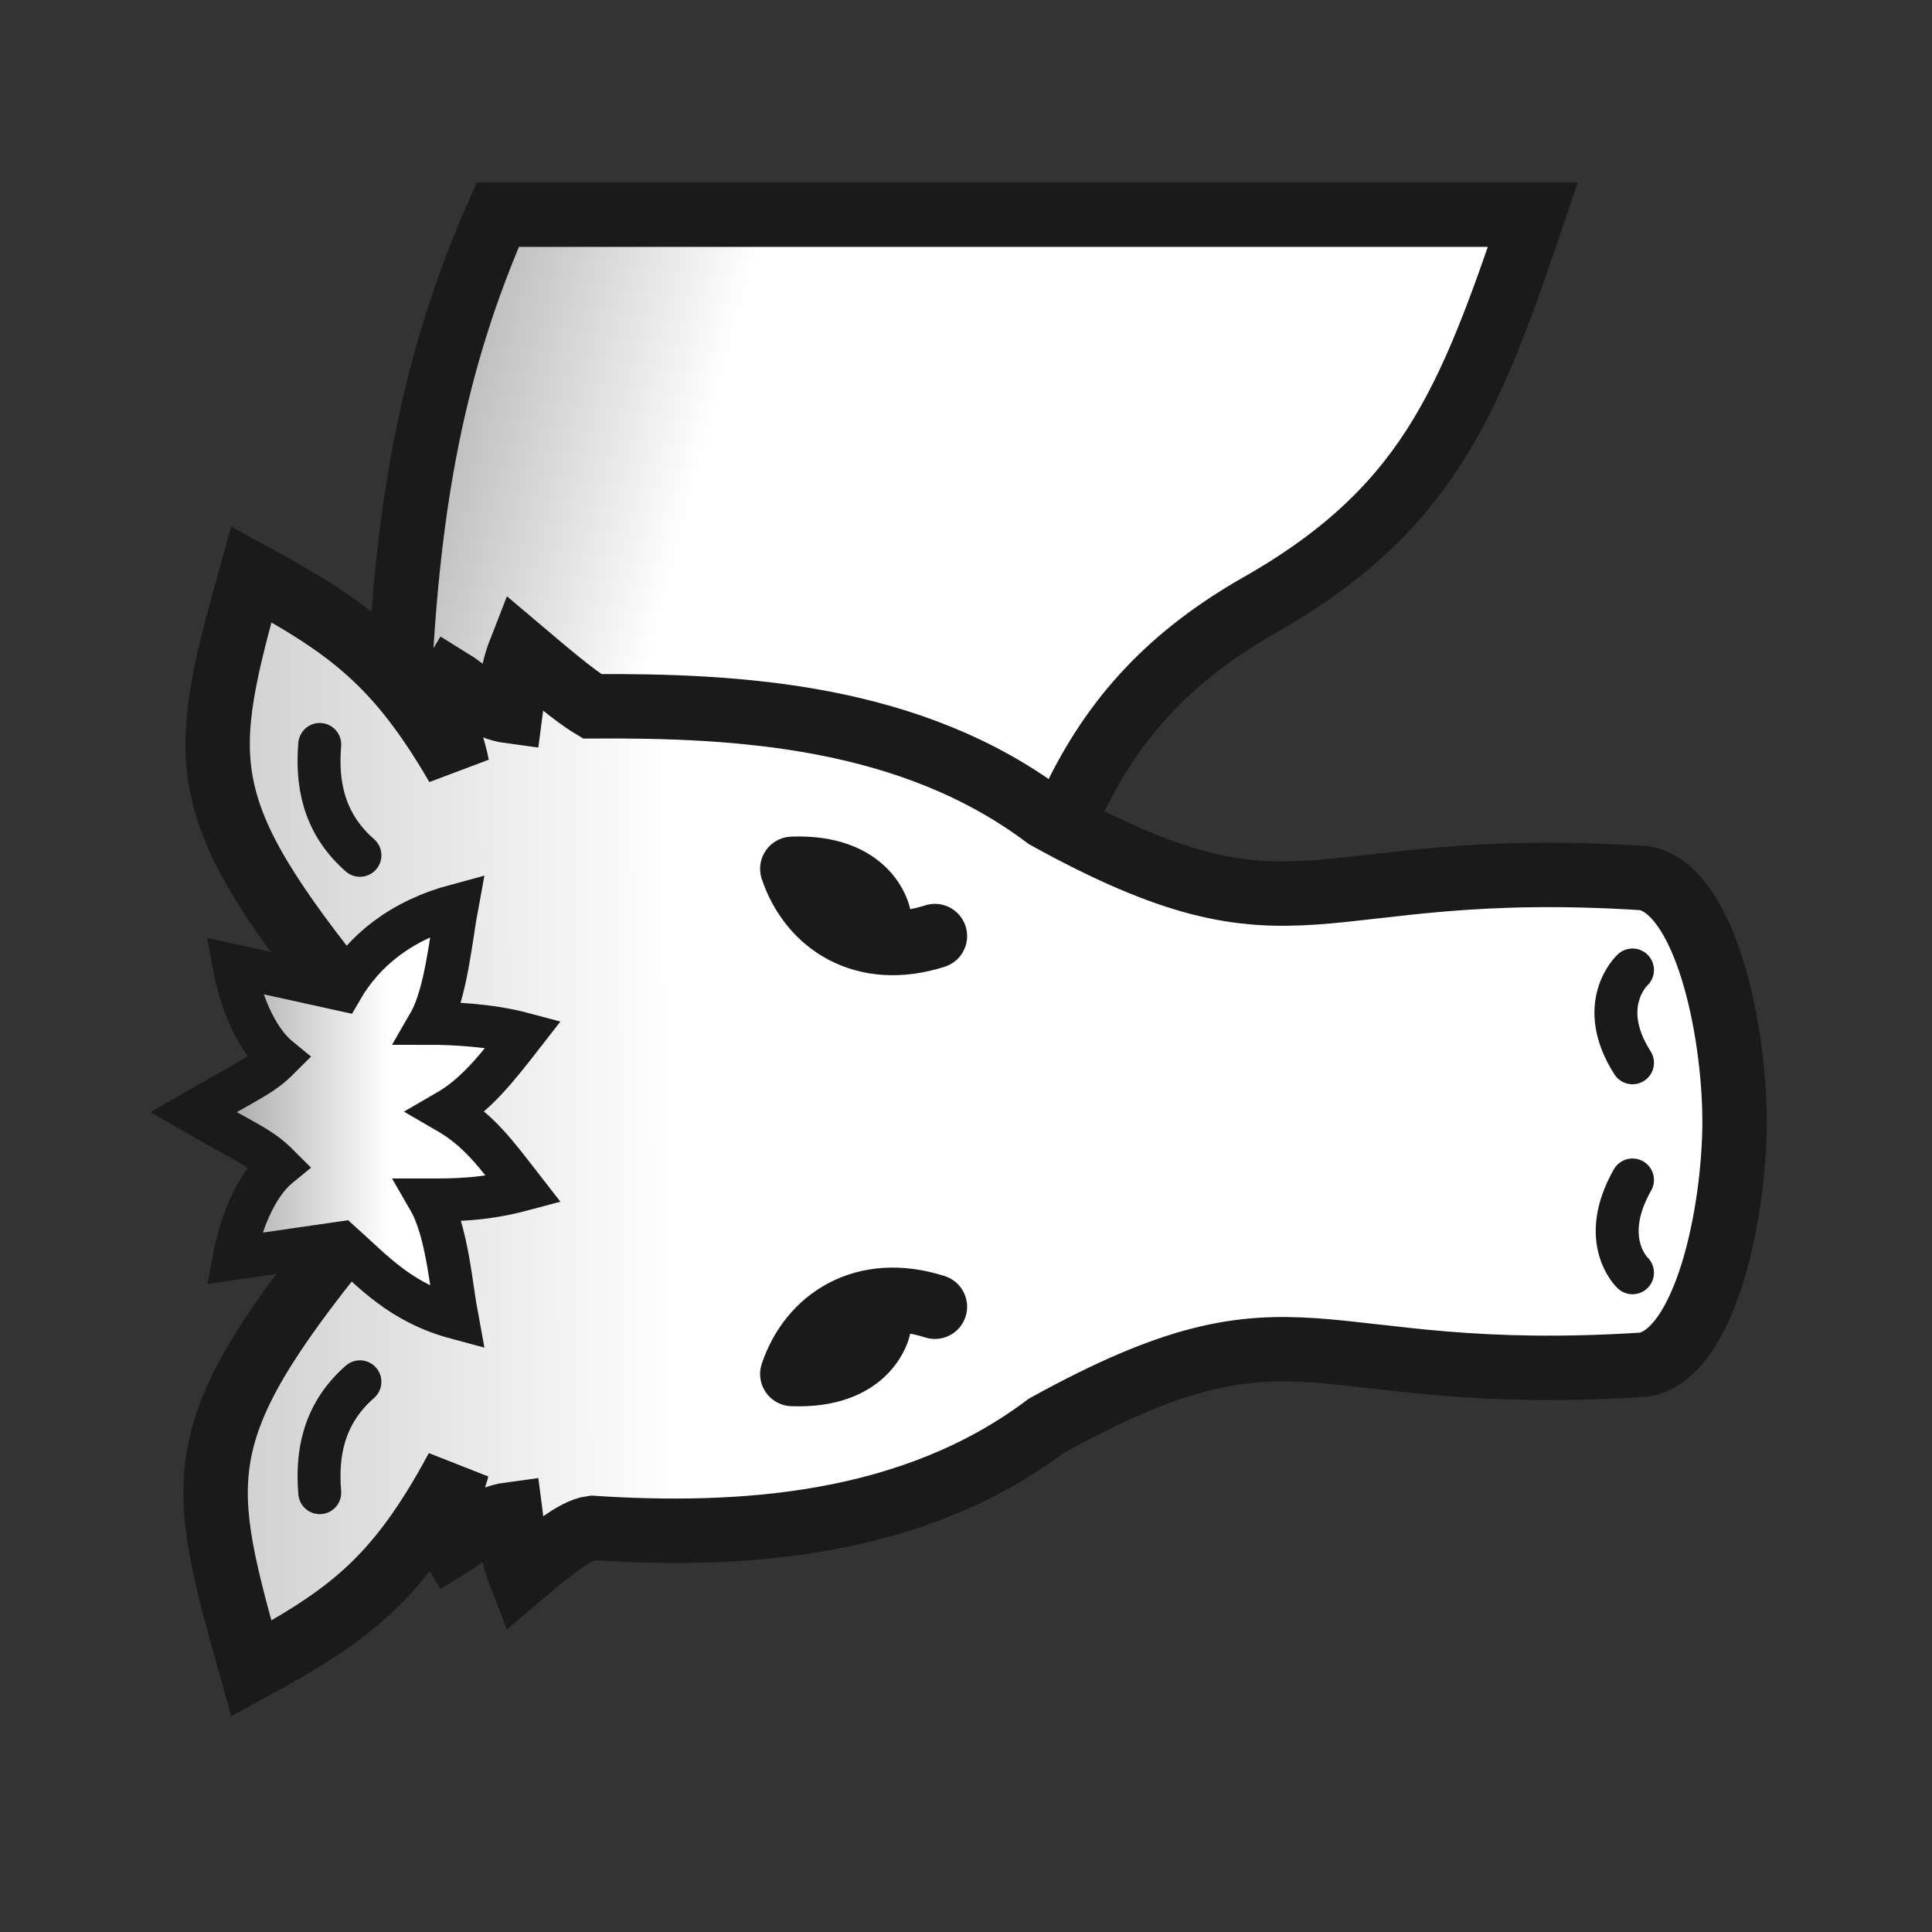 <?xml version="1.0" encoding="UTF-8" standalone="no"?>
<!-- Created with Inkscape (http://www.inkscape.org/) -->

<svg
   xmlns:dc="http://purl.org/dc/elements/1.1/"
   xmlns:cc="http://creativecommons.org/ns#"
   xmlns:rdf="http://www.w3.org/1999/02/22-rdf-syntax-ns#"
   xmlns:svg="http://www.w3.org/2000/svg"
   xmlns="http://www.w3.org/2000/svg"
   xmlns:xlink="http://www.w3.org/1999/xlink"
   xmlns:sodipodi="http://sodipodi.sourceforge.net/DTD/sodipodi-0.dtd"
   xmlns:inkscape="http://www.inkscape.org/namespaces/inkscape"
   width="450"
   height="450"
   viewBox="0 0 450 450"
   id="svg5851"
   version="1.1"
   inkscape:version="0.91 r13725"
   sodipodi:docname="wknight_rev.svg">
  <rect x="0" y="0" width="450" height="450" fill="#333333" stroke="none"/>
  <defs
     id="defs5853">
    <linearGradient
       inkscape:collect="always"
       id="linearGradient4168">
      <stop
         style="stop-color:#ffffff;stop-opacity:1"
         offset="0"
         id="stop4170" />
      <stop
         style="stop-color:#808080;stop-opacity:1"
         offset="1"
         id="stop4172" />
    </linearGradient>
    <linearGradient
       inkscape:collect="always"
       id="linearGradient4160">
      <stop
         style="stop-color:#ffffff;stop-opacity:1;"
         offset="0"
         id="stop4162" />
      <stop
         style="stop-color:#808080;stop-opacity:1"
         offset="1"
         id="stop4164" />
    </linearGradient>
    <linearGradient
       inkscape:collect="always"
       id="linearGradient4152">
      <stop
         style="stop-color:#ffffff;stop-opacity:1;"
         offset="0"
         id="stop4154" />
      <stop
         style="stop-color:#b3b3b3;stop-opacity:1"
         offset="1"
         id="stop4156" />
    </linearGradient>
    <linearGradient
       inkscape:collect="always"
       xlink:href="#linearGradient4152"
       id="linearGradient4158"
       x1="267.29"
       y1="818.328"
       x2="436.308"
       y2="817.218"
       gradientUnits="userSpaceOnUse"
       gradientTransform="matrix(-1,0,0,-1,399.999,1704.724)" />
    <linearGradient
       inkscape:collect="always"
       xlink:href="#linearGradient4160"
       id="linearGradient4166"
       x1="265.213"
       y1="955.264"
       x2="374.638"
       y2="983.809"
       gradientUnits="userSpaceOnUse"
       gradientTransform="matrix(-1,0,0,-1,399.999,1704.724)" />
    <linearGradient
       inkscape:collect="always"
       xlink:href="#linearGradient4168"
       id="linearGradient4174"
       x1="499.371"
       y1="262.947"
       x2="554.863"
       y2="262.947"
       gradientUnits="userSpaceOnUse" />
  </defs>
  <sodipodi:namedview
     id="base"
     pagecolor="#ffffff"
     bordercolor="#666666"
     borderopacity="1.0"
     inkscape:pageopacity="0.0"
     inkscape:pageshadow="2"
     inkscape:zoom="0.63729244"
     inkscape:cx="316.61255"
     inkscape:cy="264.89001"
     inkscape:document-units="px"
     inkscape:current-layer="layer1"
     showgrid="false"
     inkscape:window-width="757"
     inkscape:window-height="435"
     inkscape:window-x="63"
     inkscape:window-y="174"
     inkscape:window-maximized="0"
     inkscape:object-paths="true"
     inkscape:snap-smooth-nodes="true"
     inkscape:snap-nodes="true"
     units="mm"
     fit-margin-bottom="25"
     fit-margin-top="25"
     fit-margin-right="25"
     fit-margin-left="25"
     showguides="false" />
  <g
     inkscape:label="Layer 1"
     inkscape:groupmode="layer"
     id="layer1"
     transform="translate(25,-627.362)">
    <rect
       style="opacity:1;fill:#ffffff;fill-opacity:1;stroke:#ffffff;stroke-width:0;stroke-linecap:butt;stroke-miterlimit:4;stroke-dasharray:none;stroke-opacity:1"
       id="rect4154"
       width="319.214"
       height="71.944"
       x="-376.751"
       y="-922.042"
       transform="scale(-1,-1)" />
    <path
       style="fill:url(#linearGradient4166);fill-opacity:1;fill-rule:evenodd;stroke:#1a1a1a;stroke-width:15;stroke-linecap:butt;stroke-linejoin:miter;stroke-miterlimit:4;stroke-dasharray:none;stroke-opacity:1"
       d="m 223.844,816.607 c 9.527,-21.082 22.752,-35.517 42.947,-47.398 40.629,-22.669 50.293,-47.625 65.244,-91.848 l -241.097,0 c -15.218,34.461 -20.875,67.723 -22.869,107.867"
       id="path4298"
       inkscape:connector-curvature="0"
       sodipodi:nodetypes="ccccc" />
    <path
       style="fill:url(#linearGradient4158);fill-opacity:1;fill-rule:evenodd;stroke:#1a1a1a;stroke-width:15;stroke-linecap:butt;stroke-linejoin:miter;stroke-miterlimit:4;stroke-dasharray:none;stroke-opacity:1"
       d="m 56.713,860.901 c -37.109,-45.791 -35.433,-55.894 -23.178,-99.77 22.316,12.142 33.755,20.16 47.957,44.628 -1.561,-7.918 -5.305,-13.215 -1.365,-19.793 2.52,1.544 7.481,6.269 13.817,7.104 0.432,-3.227 -0.543,-7.099 2.29,-14.329 6.228,5.264 12.479,10.617 16.678,13.131 34.318,-0.225 74.365,2.116 105.789,25.785 59.753,32.983 60.333,9.114 139.476,14.253 14.033,2.942 20.774,34.844 20.84,56.648 -0.066,21.804 -6.807,53.703 -20.84,56.644 -79.143,5.139 -79.722,-18.726 -139.476,14.257 -31.425,23.67 -71.471,26.01 -105.789,23.785 -4.199,0.514 -10.45,5.867 -16.678,11.131 -2.834,-7.23 -1.858,-11.102 -2.29,-14.329 -6.336,0.835 -11.297,5.56 -13.817,7.104 -3.94,-6.578 -0.197,-11.875 1.365,-17.793 -14.202,26.468 -25.641,34.487 -47.957,46.628 -12.255,-43.876 -15.324,-54.354 21.785,-100.145"
       id="path5869-6"
       inkscape:connector-curvature="0"
       sodipodi:nodetypes="ccccccccccccccccccc" />
    <path
       style="fill:none;fill-rule:evenodd;stroke:#1a1a1a;stroke-width:10;stroke-linecap:round;stroke-linejoin:miter;stroke-miterlimit:4;stroke-dasharray:none;stroke-opacity:1"
       d="m 355.239,874.908 c -8.695,-13.629 0,-21.619 0,-21.619"
       id="path5888-5"
       inkscape:connector-curvature="0"
       sodipodi:nodetypes="cc" />
    <path
       style="fill:none;fill-rule:evenodd;stroke:#1a1a1a;stroke-width:15;stroke-linecap:round;stroke-linejoin:round;stroke-miterlimit:4;stroke-dasharray:none;stroke-opacity:1"
       d="m 192.759,845.388 c -16.536,5.283 -28.959,-2.966 -33.215,-15.665 17.846,-0.68 20.115,10.908 20.115,10.908"
       id="path5890-05"
       inkscape:connector-curvature="0"
       sodipodi:nodetypes="ccc" />
    <path
       style="fill:none;fill-rule:evenodd;stroke:#000000;stroke-width:0.716;stroke-linecap:butt;stroke-linejoin:miter;stroke-miterlimit:4;stroke-dasharray:none;stroke-opacity:0"
       d="m 76.207,800.024 c -15.073,13.157 -27.612,47.144 -27.617,47.159"
       id="path6939-5"
       inkscape:connector-curvature="0"
       sodipodi:nodetypes="cc" />
    <path
       style="fill:none;fill-rule:evenodd;stroke:#1a1a1a;stroke-width:15;stroke-linecap:round;stroke-linejoin:round;stroke-miterlimit:4;stroke-dasharray:none;stroke-opacity:1"
       d="m 192.759,931.73 c -16.536,-5.283 -28.959,2.966 -33.215,15.665 17.846,0.68 20.115,-10.908 20.115,-10.908"
       id="path5890-05-0"
       inkscape:connector-curvature="0"
       sodipodi:nodetypes="ccc" />
    <g
       id="g4434"
       transform="matrix(-1,0,0,-1,564.886,1149.229)"
       style="fill:#ffffff;fill-opacity:1;stroke:#1a1a1a;stroke-width:15;stroke-miterlimit:4;stroke-dasharray:none;stroke-opacity:1">
      <g
         id="g4438"
         style="fill:#ffffff;fill-opacity:1;stroke:#1a1a1a;stroke-width:15;stroke-miterlimit:4;stroke-dasharray:none;stroke-opacity:1">
        <path
           style="fill:url(#linearGradient4174);fill-opacity:1;fill-rule:evenodd;stroke:#1a1a1a;stroke-width:10;stroke-linecap:square;stroke-linejoin:miter;stroke-miterlimit:4;stroke-dasharray:none;stroke-opacity:1"
           d="m 535.364,228.749 c -1.381,7.38 -4.696,16.783 -10.484,21.519 4.381,4.381 6.562,4.816 19.983,12.565 -12.828,7.407 -15.895,8.477 -19.983,12.565 5.789,4.736 9.103,14.138 10.484,21.519 l -24.967,-5.509 c -5.287,9.158 -14.018,16.153 -26.967,19.623 1.381,-7.38 2.527,-20.663 6.484,-27.519 -5.569,0 -14.322,-0.411 -21.983,-2.464 6.539,-8.408 11.169,-14.231 17.872,-18.102 -7.491,-4.325 -11.333,-9.694 -17.872,-18.102 9.435,-2.528 16.416,-2.464 21.983,-2.464 -4.18,-7.24 -5.103,-20.138 -6.484,-27.519 13.146,3.522 19.462,10.782 26.967,17.509 z"
           id="path6567-2-0"
           inkscape:connector-curvature="0"
           sodipodi:nodetypes="ccccccccccccccc" />
      </g>
    </g>
    <g
       id="g4430"
       transform="matrix(-1,0,0,-1,397.999,1695.16)" />
    <path
       style="fill:none;fill-rule:evenodd;stroke:#000000;stroke-width:0.716;stroke-linecap:butt;stroke-linejoin:miter;stroke-miterlimit:4;stroke-dasharray:none;stroke-opacity:0"
       d="M 76.207,977.093 C 61.133,963.936 48.594,929.949 48.589,929.935"
       id="path6939-5-7"
       inkscape:connector-curvature="0"
       sodipodi:nodetypes="cc" />
    <path
       style="fill:none;fill-rule:evenodd;stroke:#1a1a1a;stroke-width:10;stroke-linecap:round;stroke-linejoin:round;stroke-miterlimit:4;stroke-dasharray:none;stroke-opacity:1"
       d="m 58.835,949.211 c -8.883,7.778 -10.056,17.417 -9.36,25.825"
       id="path4163-6-1"
       inkscape:connector-curvature="0"
       sodipodi:nodetypes="cc" />
    <circle
       style="fill:#1a1a1a;fill-opacity:1;stroke-width:15;stroke-linecap:round;stroke-linejoin:round;stroke-miterlimit:4;stroke-dasharray:none"
       id="path4153"
       cx="-170.969"
       cy="-837.219"
       r="5.786"
       transform="scale(-1,-1)" />
    <circle
       style="fill:#1a1a1a;fill-opacity:1;stroke-width:15;stroke-linecap:round;stroke-linejoin:round;stroke-miterlimit:4;stroke-dasharray:none"
       id="path4153-0"
       cx="-170.904"
       cy="-937.788"
       r="5.786"
       transform="scale(-1,-1)" />
    <path
       style="fill:none;fill-rule:evenodd;stroke:#1a1a1a;stroke-width:10;stroke-linecap:round;stroke-linejoin:round;stroke-miterlimit:4;stroke-dasharray:none;stroke-opacity:1"
       d="M 58.836,826.583 C 49.952,818.805 48.78,809.166 49.475,800.758"
       id="path4163-6-1-5"
       inkscape:connector-curvature="0"
       sodipodi:nodetypes="cc" />
    <g
       id="g4434-5"
       transform="matrix(1,0,0,-1,-441.908,1149.115)"
       style="fill:#ffffff;fill-opacity:1;stroke-width:15;stroke-miterlimit:4;stroke-dasharray:none">
      <g
         id="g4438-4"
         style="fill:#ffffff;fill-opacity:1;stroke-width:15;stroke-miterlimit:4;stroke-dasharray:none" />
    </g>
    <path
       style="fill:none;fill-rule:evenodd;stroke:#1a1a1a;stroke-width:10;stroke-linecap:round;stroke-linejoin:miter;stroke-miterlimit:4;stroke-dasharray:none;stroke-opacity:1"
       d="m 355.239,923.816 c 0,0 -8.023,-7.522 0,-21.619"
       id="path5888-5-2"
       inkscape:connector-curvature="0"
       sodipodi:nodetypes="cc" />
  </g>
</svg>
